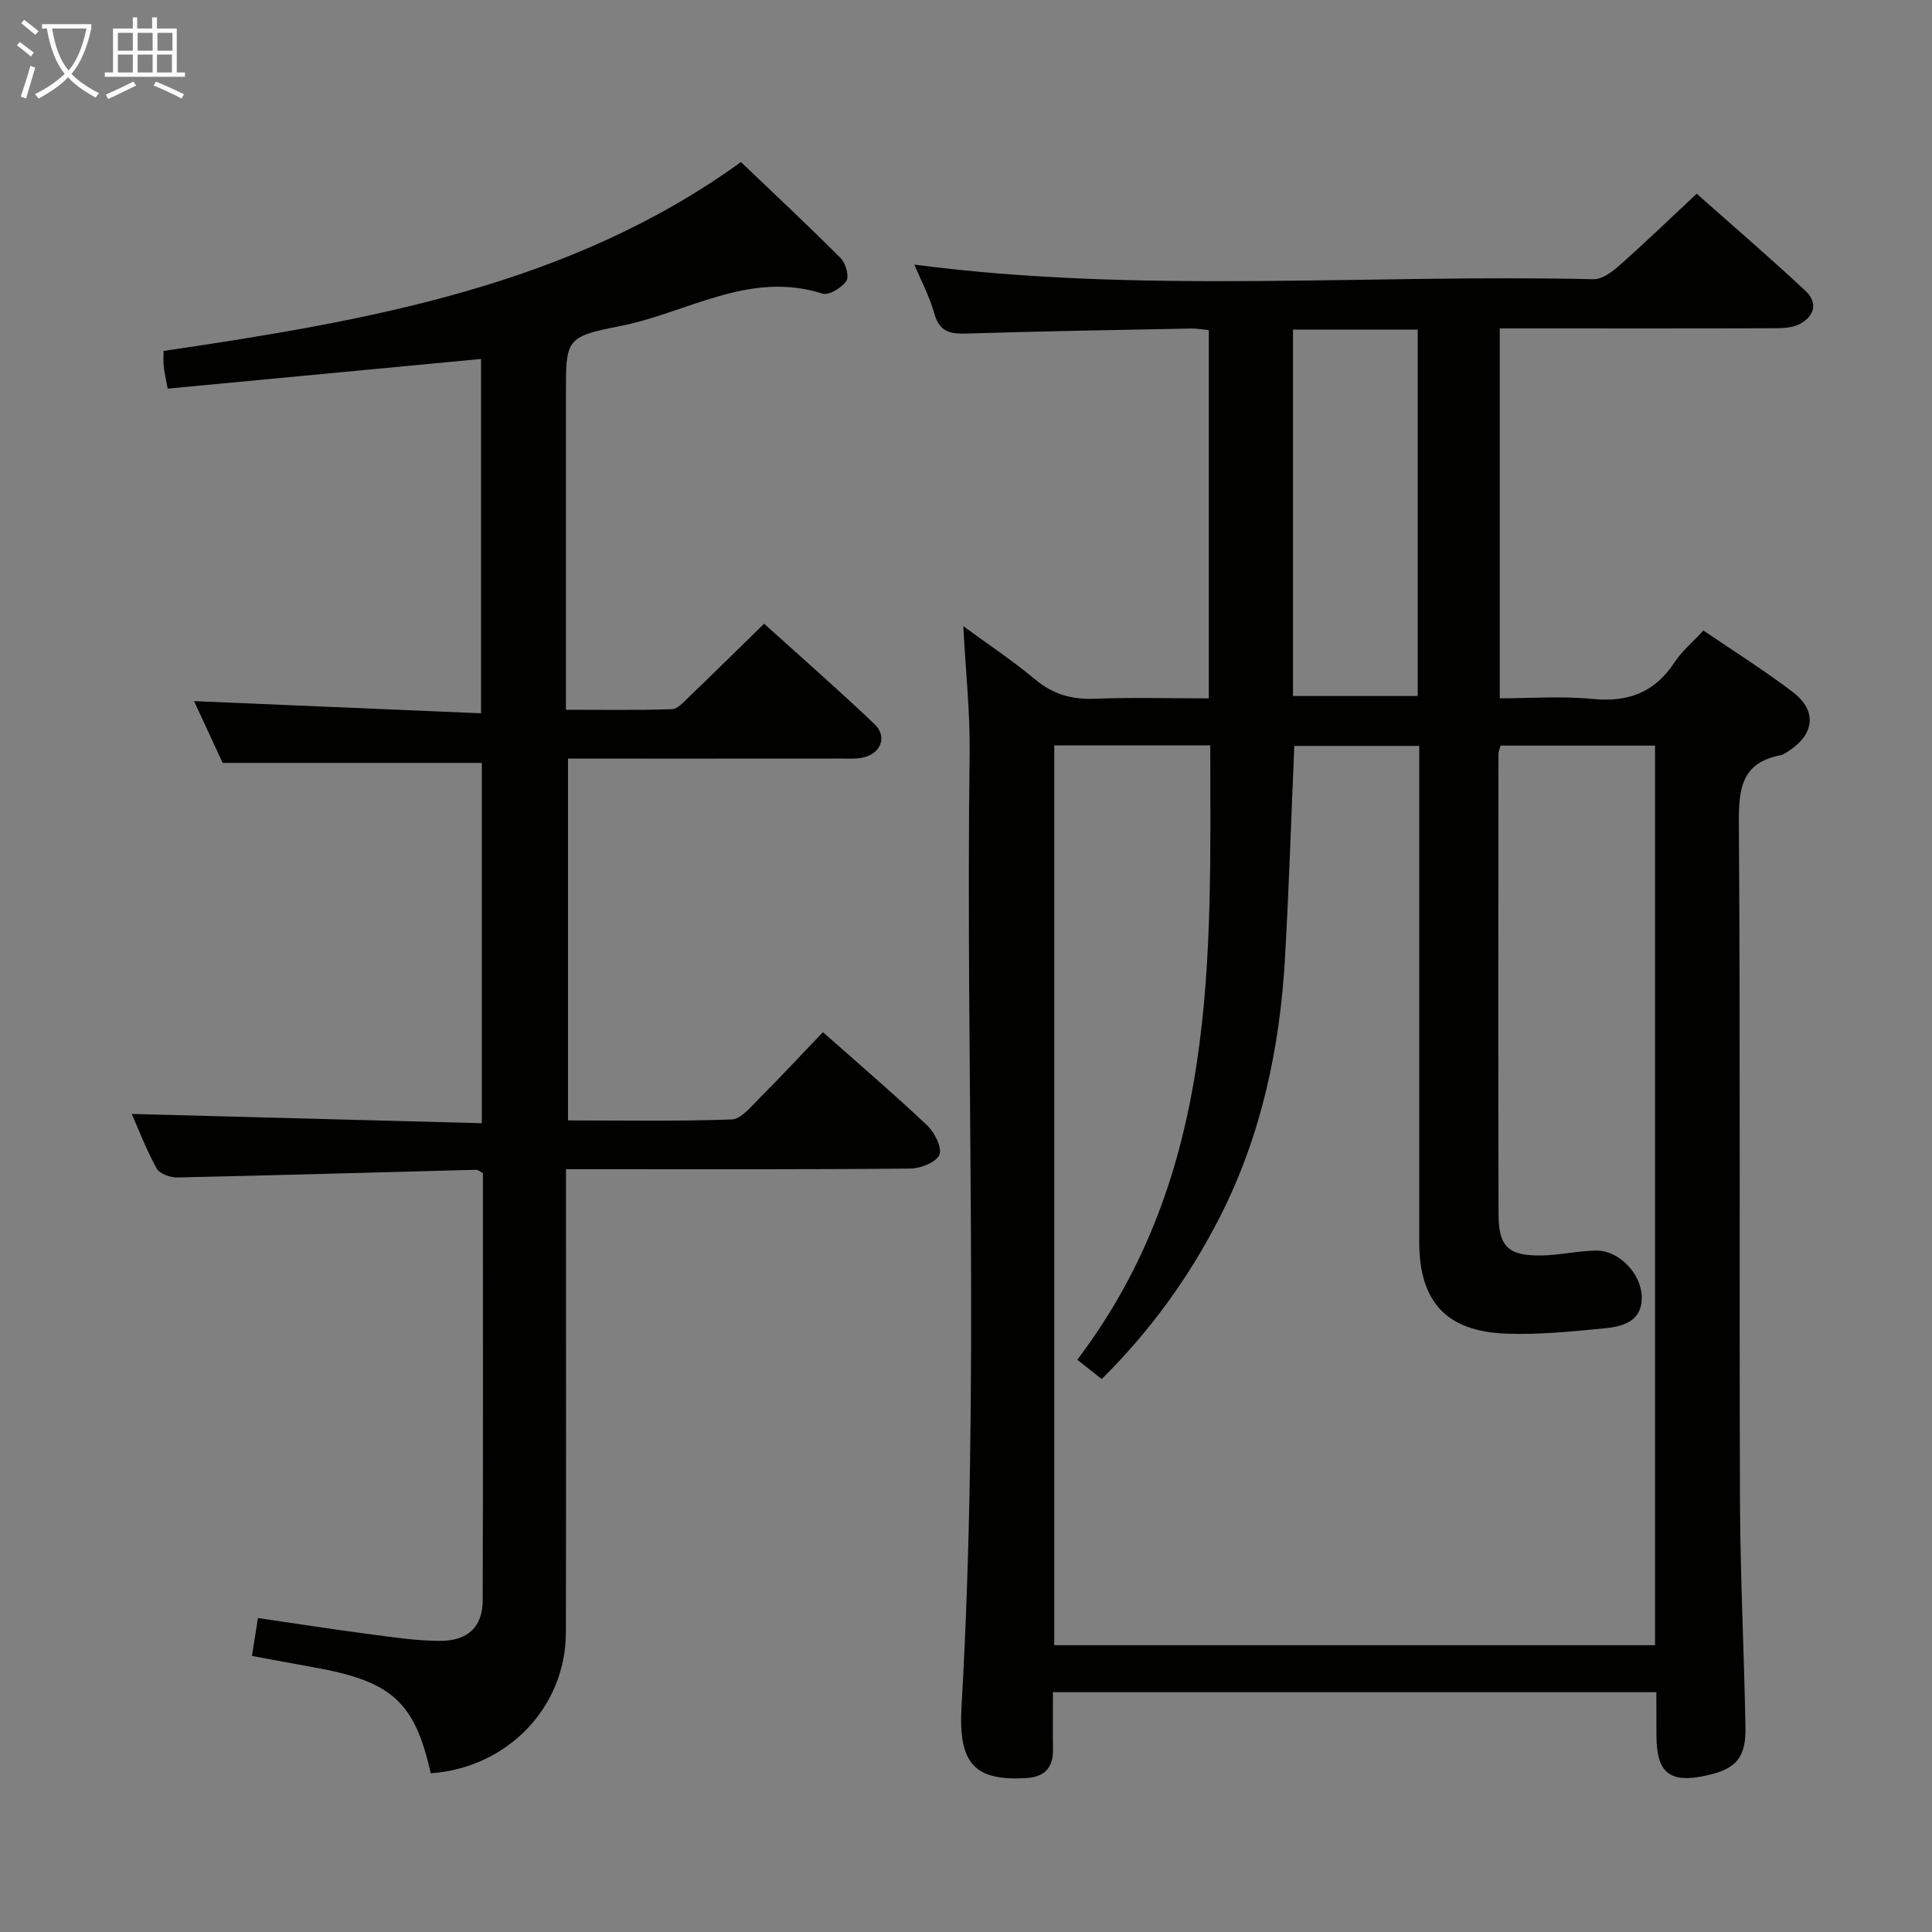 <svg enable-background="new 0 0 400 400" viewBox="0 0 400 400" xmlns="http://www.w3.org/2000/svg"><rect x="0" y="0" width="400" height="400" fill="#808080" stroke="none"/><path d="m342.93 350.35c-41.91 0-83.03 0-124.93 0 0 4.04-.05 7.96.01 11.87.07 3.95-1.91 5.73-5.74 5.93-10.39.53-13.89-2.88-13.2-14.78 3.81-65.75.82-131.56 1.68-197.33.11-8.58-.83-17.18-1.31-26.4 5.08 3.73 10.18 7.1 14.84 11 3.7 3.1 7.58 4.21 12.33 4.03 7.77-.3 15.57-.08 23.66-.08 0-25.7 0-50.78 0-76.25-1.3-.12-2.56-.35-3.81-.32-15.48.3-30.95.56-46.43 1.04-3.38.11-5.54-.41-6.58-4.12-1.01-3.62-2.83-7.01-4.16-10.16 46.79 6.14 93.77 1.94 140.61 3.03 1.78.04 3.86-1.5 5.35-2.82 5.35-4.74 10.5-9.71 16.03-14.88 7.2 6.38 15.01 13.1 22.54 20.12 2.62 2.44 1.84 5.32-1.3 6.9-1.53.77-3.53.83-5.31.83-17 .06-34 .03-50.99.03-1.8 0-3.6 0-5.71 0v76.59c6.37 0 12.84-.5 19.2.13 7.35.73 12.85-1.32 16.95-7.54 1.53-2.32 3.75-4.18 6.01-6.63 6.28 4.28 12.61 8.24 18.52 12.75 5.04 3.84 4.5 8.7-.81 12.16-.55.36-1.13.8-1.76.92-7.92 1.52-8.66 6.74-8.61 13.84.33 46.66.07 93.32.23 139.98.05 15.81.85 31.61 1.14 47.42.12 6.33-1.95 8.64-8.04 9.98-7.66 1.7-10.39-.49-10.39-8.35-.02-2.78-.02-5.59-.02-8.89zm-124.66-9.73h124.39c0-62.22 0-124.13 0-186.25-10.84 0-21.4 0-31.97 0-.21.74-.45 1.21-.45 1.67-.02 31.83-.09 63.66.02 95.49.02 6.65 2.13 8.51 8.94 8.4 3.8-.06 7.59-.99 11.38-1.01 4.58-.02 9.16 4.7 9.32 9.46.17 5.17-3.84 6.27-7.73 6.64-6.76.65-13.59 1.36-20.36 1.1-12.41-.48-17.97-6.66-17.97-18.97-.01-32.33 0-64.66 0-96.99 0-1.93 0-3.85 0-5.73-9.17 0-17.57 0-25.87 0-.63 14.81-1.1 29.26-1.91 43.69-1.05 18.76-4.88 36.87-13.46 53.77-6.37 12.54-14.52 23.74-24.51 33.63-1.85-1.47-3.35-2.65-5.05-4 29.27-38.64 27.57-82.99 27.53-127.2-11.15 0-21.59 0-32.3 0zm49.43-196.52h25.82c0-25.54 0-50.6 0-75.87-8.71 0-17.12 0-25.82 0z" fill="#010100"/><path d="m89.18 367.14c-3.35-14.91-8.1-19.11-24.55-22-4.07-.72-8.13-1.5-12.46-2.3.41-2.57.78-4.95 1.24-7.84 7.89 1.15 15.52 2.34 23.18 3.35 4.77.63 9.58 1.35 14.37 1.38 5.9.04 8.96-2.89 8.98-8.38.09-29.49.04-58.97.04-88.48-.56-.28-.99-.69-1.41-.68-20.62.53-41.23 1.15-61.85 1.59-1.46.03-3.68-.75-4.29-1.86-2.14-3.89-3.74-8.09-5.15-11.29 23.94.63 48.08 1.27 72.48 1.92 0-25.63 0-50.21 0-74.6-17.65 0-35.19 0-53.66 0-1.72-3.72-3.93-8.48-5.92-12.79 19.68.84 39.33 1.67 59.42 2.52 0-25.06 0-49.26 0-73.36-21.52 2.04-43.1 4.08-64.88 6.14-.46-2.5-.73-3.58-.83-4.68-.1-1.14-.02-2.29-.02-3.12 42.41-6.26 84.17-13.51 119.53-39.11 6.83 6.52 13.87 13.09 20.66 19.9 1.04 1.04 1.8 3.81 1.16 4.73-.96 1.41-3.62 3.03-4.93 2.61-15.19-4.86-28.12 4.05-42 6.74-11.24 2.18-11.12 2.79-11.12 14.18v65.24c7.47 0 14.71.12 21.94-.12 1.2-.04 2.47-1.51 3.52-2.52 5.04-4.84 10.02-9.75 15.57-15.18 7.49 6.77 15.33 13.63 22.87 20.8 2.62 2.49 1.38 5.96-2.13 6.85-1.58.4-3.3.27-4.96.27-18.65.02-37.31.01-56.38.01v74.91c11.33 0 22.62.21 33.88-.2 1.97-.07 4-2.64 5.71-4.35 4.45-4.45 8.73-9.06 13.19-13.72 7.42 6.57 14.63 12.74 21.53 19.25 1.55 1.47 3.17 4.58 2.59 6.1-.59 1.54-3.87 2.87-5.98 2.89-21.66.21-43.32.13-64.98.13-1.82 0-3.65 0-6.36 0v5.95c0 29.99.04 59.98-.02 89.98-.03 15.44-12.06 28.01-27.98 29.14z" fill="#010100"/><g fill="#fafbfa"><path d="m6.4 11.7c-1-.8-1.9-1.6-2.9-2.3l.6-.7c.9.7 1.9 1.4 2.9 2.2zm-2.1 8.3c.7-2.1 1.4-4.2 2-6.4.2.1.6.3 1 .4-.7 2.3-1.3 4.4-1.9 6.4zm3-12.8c-1.1-.9-2.1-1.7-2.9-2.4l.6-.7c1 .8 2 1.5 3 2.4zm1.4-1.3v-.9h10.2v.9c-.9 4.2-2.3 7.3-4.1 9.4 1.3 1.4 3.2 2.7 5.7 4-.2.2-.4.5-.7.9-2.5-1.4-4.4-2.7-5.7-4.2-1.4 1.5-3.5 3-6.1 4.4 0 0 0 0-.1-.1-.3-.4-.5-.7-.7-.8 2.7-1.3 4.7-2.8 6.2-4.2-1.8-2.2-3-5.3-3.7-9.4zm9.2 0h-7.1c.6 3.8 1.7 6.7 3.4 8.7 1.7-2 2.9-4.8 3.7-8.7z"/><path d="m31.6 3.6h.9v2.3h4.1v9.1h1.7v.9h-16.6v-.9h1.7v-9.1h4.1v-2.3h.9v2.3h3.1v-2.3zm-4 13.3.6.8c-1.9.9-3.8 1.9-5.8 2.8-.2-.3-.3-.6-.5-.9 2-.9 3.9-1.8 5.7-2.7zm-3.2-10.1v3.7h3.1v-3.7zm0 4.5v3.7h3.1v-3.7zm4.1-4.5v3.7h3.1v-3.7zm0 4.5v3.7h3.1v-3.7zm9.1 9.1c-2.1-1.1-4.1-2-5.8-2.7l.5-.8c2.2.9 4.1 1.8 5.8 2.6zm-1.9-13.6h-3.1v3.7h3.1zm-3.2 4.5v3.7h3.1v-3.7z"/></g></svg>
